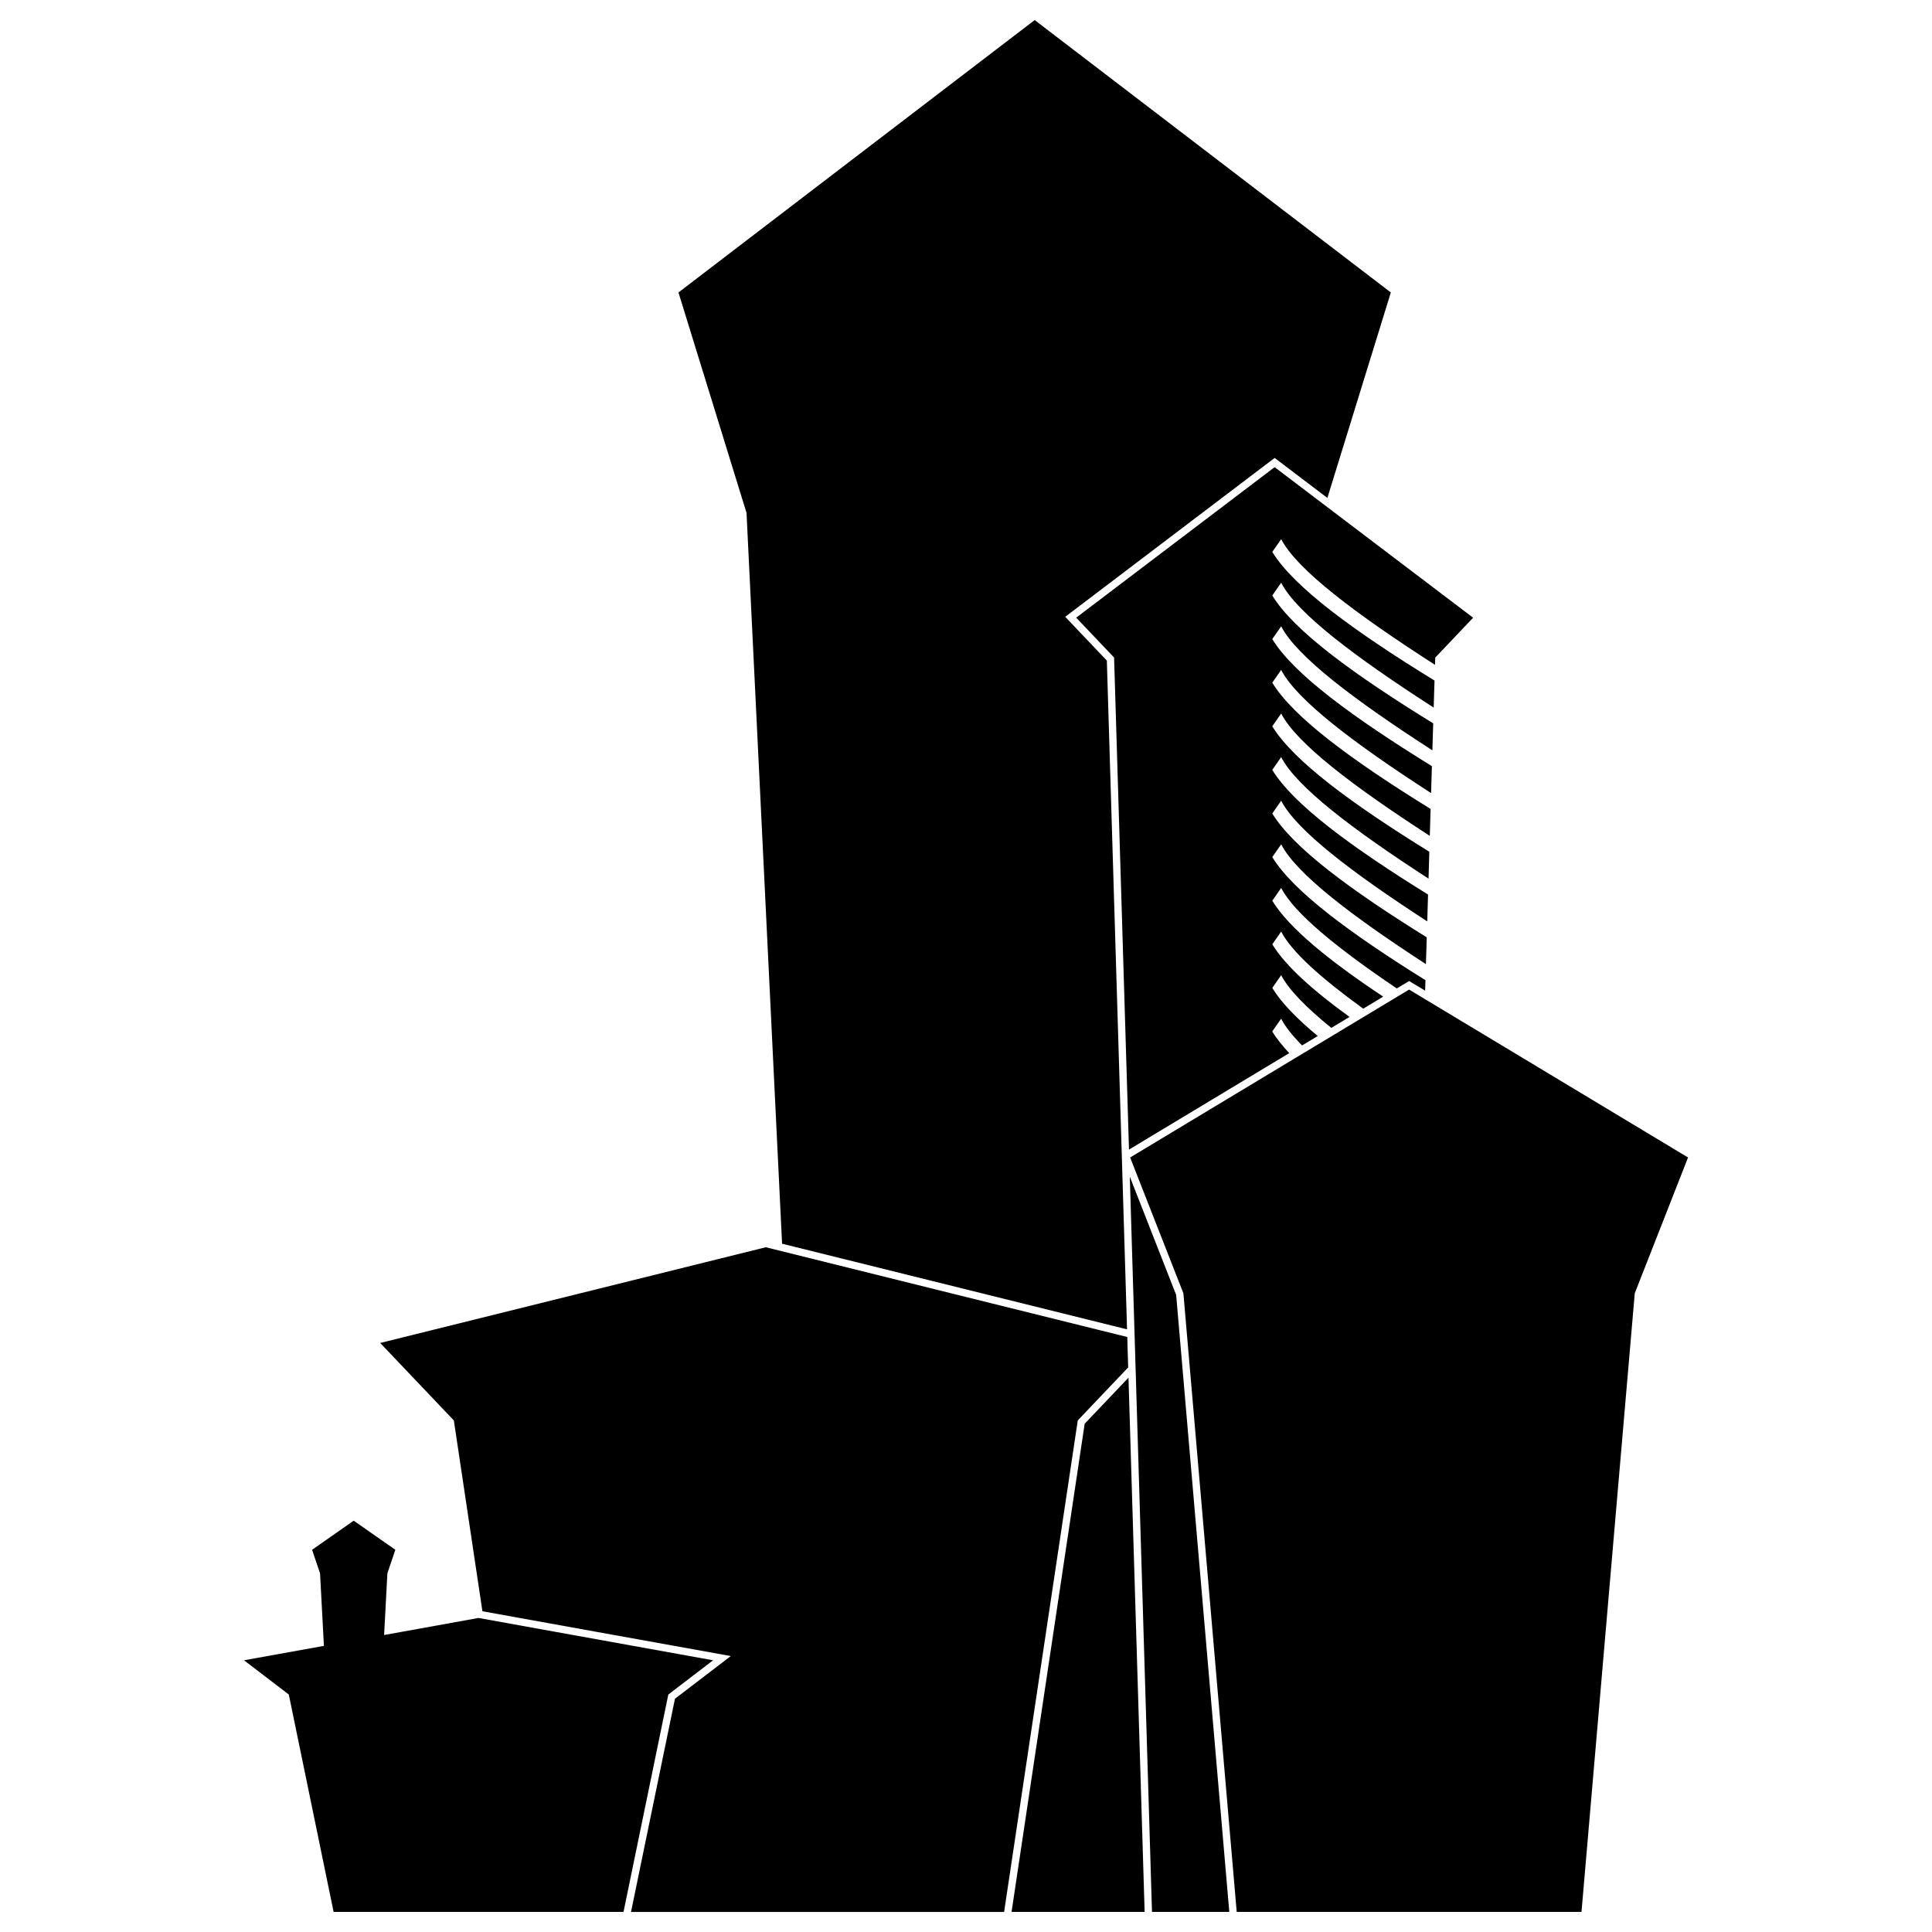 <?xml version="1.0" encoding="utf-8"?>
<!-- Generator: Adobe Illustrator 16.0.0, SVG Export Plug-In . SVG Version: 6.00 Build 0)  -->
<!DOCTYPE svg PUBLIC "-//W3C//DTD SVG 1.1//EN" "http://www.w3.org/Graphics/SVG/1.1/DTD/svg11.dtd">
<svg version="1.1" id="Layer_1" xmlns="http://www.w3.org/2000/svg" xmlns:xlink="http://www.w3.org/1999/xlink" x="0px" y="0px"
	 width="100px" height="100px" viewBox="0 0 100 100" enable-background="new 0 0 100 100" xml:space="preserve">
<path d="M53.555,1.039l9.219,7.051l9.215,7.048l-3.284,10.635l-2.729-2.071l-10.84,8.224l2.154,2.266l1.046,34.615l-17.856-4.433
	L38.64,26.546l-3.523-11.408l9.215-7.048L53.555,1.039L53.555,1.039z M58.41,71.309l0.836,27.652h-5.691h-1.197l3.785-25.27
	L58.41,71.309L58.41,71.309z M39.637,64.557l-9.979,2.478l-9.979,2.477l3.812,4.009l1.479,9.877l5.938,1.072l6.918,1.247l-2.89,2.21
	l-2.275,11.036h6.977h12.334l3.813-25.442l2.609-2.744l-0.047-1.574l-8.729-2.166L39.637,64.557L39.637,64.557z M24.768,83.745
	l6.071,1.096l6.071,1.095l-2.318,1.773l-2.319,11.252h-7.504h-7.501l-2.319-11.252l-2.319-1.773l4.136-0.746l-0.2-3.754l-0.412-1.22
	l1.077-0.752l1.077-0.754l1.078,0.754l1.077,0.752l-0.412,1.22l-0.169,3.192L24.768,83.745L24.768,83.745z M65.975,24.18
	l-10.271,7.791l1.961,2.063l0.771,25.469l8.295-4.993c-0.363-0.39-0.662-0.765-0.881-1.121c0.153-0.222,0.309-0.44,0.461-0.66
	c0.215,0.412,0.584,0.877,1.084,1.383l0.812-0.488c-1.081-0.896-1.892-1.73-2.354-2.49c0.152-0.223,0.308-0.441,0.461-0.661
	c0.391,0.758,1.299,1.68,2.595,2.73l0.942-0.567c-1.916-1.388-3.322-2.653-3.998-3.759c0.152-0.222,0.308-0.441,0.461-0.66
	c0.539,1.048,2.067,2.412,4.248,3.991l1.032-0.622c-2.804-1.865-4.875-3.547-5.741-4.965c0.152-0.223,0.308-0.442,0.461-0.661
	c0.674,1.307,2.883,3.107,5.983,5.202l0.64-0.384l0.828,0.498l0.016-0.543c-3.903-2.43-6.85-4.604-7.928-6.37
	c0.152-0.222,0.308-0.442,0.461-0.661c0.778,1.511,3.606,3.679,7.492,6.201l0.043-1.386c-3.938-2.445-6.912-4.636-7.996-6.411
	c0.152-0.222,0.308-0.442,0.461-0.661c0.783,1.52,3.641,3.704,7.56,6.245l0.042-1.388c-3.973-2.462-6.973-4.667-8.063-6.453
	c0.152-0.222,0.308-0.442,0.461-0.661c0.787,1.528,3.672,3.729,7.627,6.289l0.041-1.391c-4.004-2.479-7.031-4.698-8.129-6.494
	c0.152-0.222,0.308-0.441,0.461-0.661c0.791,1.537,3.705,3.754,7.692,6.332l0.042-1.393c-4.038-2.495-7.093-4.729-8.195-6.535
	c0.152-0.222,0.308-0.441,0.461-0.66c0.797,1.545,3.736,3.777,7.76,6.375l0.041-1.395c-4.069-2.513-7.152-4.761-8.262-6.577
	c0.152-0.222,0.308-0.441,0.461-0.66c0.801,1.554,3.77,3.803,7.826,6.418l0.043-1.396c-4.104-2.528-7.216-4.792-8.33-6.618
	c0.152-0.222,0.308-0.441,0.461-0.66c0.806,1.563,3.801,3.827,7.894,6.462l0.043-1.399c-4.138-2.545-7.274-4.823-8.397-6.658
	c0.153-0.222,0.309-0.442,0.461-0.661c0.811,1.571,3.834,3.853,7.961,6.505l0.013-0.375l1.961-2.063L65.975,24.18L65.975,24.18z
	 M63.628,98.961l-2.75-31.936l-2.399-6.121l1.148,38.057H63.628L63.628,98.961z M72.934,51.22l-7.22,4.345l-7.218,4.346l2.756,7.029
	l2.76,32.021h8.922h8.924l2.757-32.021l2.758-7.029l-7.22-4.346L72.934,51.22z"/>
</svg>
